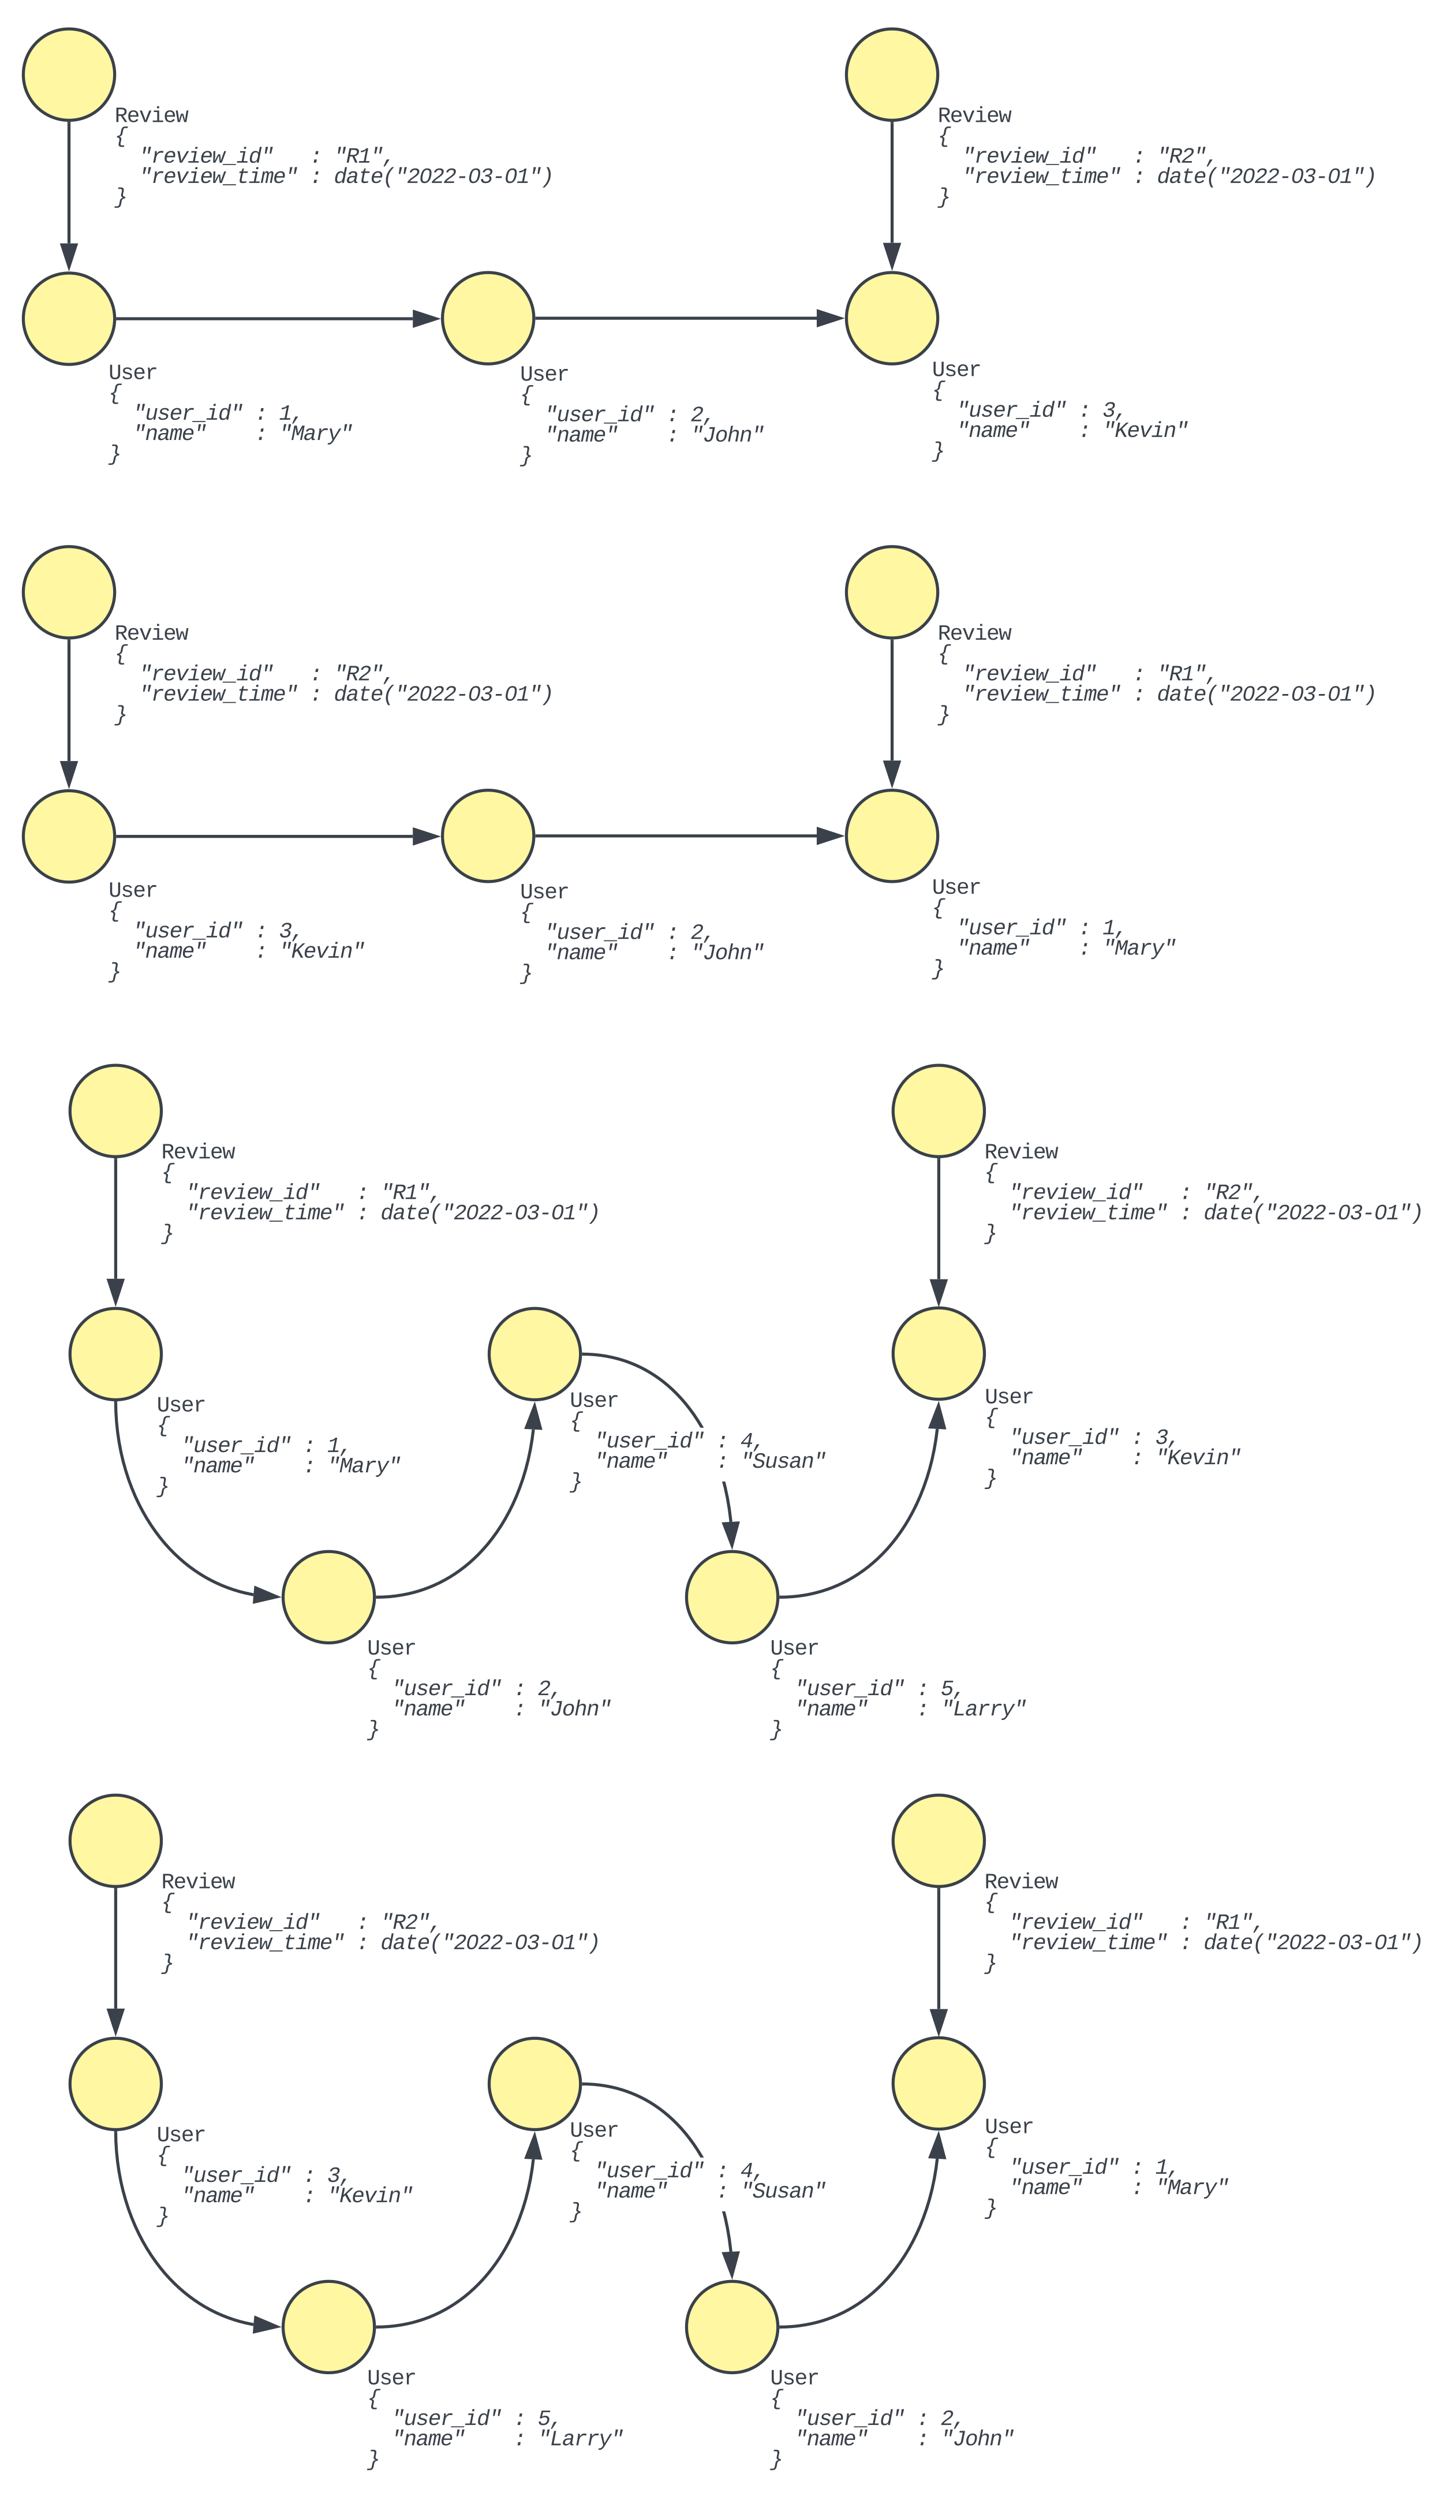 <svg xmlns="http://www.w3.org/2000/svg" xmlns:xlink="http://www.w3.org/1999/xlink" xmlns:lucid="lucid" width="948" height="1642"><g transform="translate(-194 -741)" lucid:page-tab-id=".Zpl2yx4eO25"><path d="M544.7 950c0 16.57-13.43 30-30 30-16.56 0-30-13.43-30-30s13.44-30 30-30c16.57 0 30 13.43 30 30z" stroke="#3a414a" stroke-width="2" fill="#fff7a1"/><path d="M535.7 980.32h182.75v80H535.7z" fill="none"/><use xlink:href="#a" transform="matrix(1,0,0,1,535.704,980.323) translate(0 10.664)"/><use xlink:href="#b" transform="matrix(1,0,0,1,535.704,980.323) translate(0 23.997)"/><use xlink:href="#c" transform="matrix(1,0,0,1,535.704,980.323) translate(0 37.331)"/><use xlink:href="#d" transform="matrix(1,0,0,1,535.704,980.323) translate(16.003 37.331)"/><use xlink:href="#e" transform="matrix(1,0,0,1,535.704,980.323) translate(96.016 37.331)"/><use xlink:href="#f" transform="matrix(1,0,0,1,535.704,980.323) translate(112.018 37.331)"/><use xlink:href="#c" transform="matrix(1,0,0,1,535.704,980.323) translate(0 50.664)"/><use xlink:href="#g" transform="matrix(1,0,0,1,535.704,980.323) translate(16.003 50.664)"/><use xlink:href="#e" transform="matrix(1,0,0,1,535.704,980.323) translate(96.016 50.664)"/><use xlink:href="#h" transform="matrix(1,0,0,1,535.704,980.323) translate(112.018 50.664)"/><use xlink:href="#i" transform="matrix(1,0,0,1,535.704,980.323) translate(0 63.997)"/><path d="M810.08 950c0 16.57-13.44 30-30 30-16.57 0-30-13.43-30-30s13.43-30 30-30c16.56 0 30 13.43 30 30zM269.33 950.34c0 16.57-13.43 30-30 30s-30-13.43-30-30 13.43-30 30-30 30 13.43 30 30z" stroke="#3a414a" stroke-width="2" fill="#fff7a1"/><path d="M465.2 950.34H271.34" stroke="#3a414a" stroke-width="2" fill="none"/><path d="M480.48 950.34l-14.27 4.64v-9.27z" stroke="#3a414a" stroke-width="2" fill="#3a414a"/><path d="M271.36 951.34h-1.1l.07-.97-.03-1.03h1.06z" stroke="#3a414a" stroke-width=".05" fill="#3a414a"/><path d="M546.7 950h183.87" stroke="#3a414a" stroke-width="2" fill="none"/><path d="M546.73 951h-1.1l.08-.98-.03-1.02h1.06z" stroke="#3a414a" stroke-width=".05" fill="#3a414a"/><path d="M745.84 950l-14.27 4.64v-9.28z" stroke="#3a414a" stroke-width="2" fill="#3a414a"/><path d="M265.33 979.32h182.75v80H265.33z" fill="none"/><use xlink:href="#a" transform="matrix(1,0,0,1,265.333,979.323) translate(0 10.664)"/><use xlink:href="#b" transform="matrix(1,0,0,1,265.333,979.323) translate(0 23.997)"/><use xlink:href="#c" transform="matrix(1,0,0,1,265.333,979.323) translate(0 37.331)"/><use xlink:href="#d" transform="matrix(1,0,0,1,265.333,979.323) translate(16.003 37.331)"/><use xlink:href="#e" transform="matrix(1,0,0,1,265.333,979.323) translate(96.016 37.331)"/><use xlink:href="#j" transform="matrix(1,0,0,1,265.333,979.323) translate(112.018 37.331)"/><use xlink:href="#c" transform="matrix(1,0,0,1,265.333,979.323) translate(0 50.664)"/><use xlink:href="#g" transform="matrix(1,0,0,1,265.333,979.323) translate(16.003 50.664)"/><use xlink:href="#e" transform="matrix(1,0,0,1,265.333,979.323) translate(96.016 50.664)"/><use xlink:href="#k" transform="matrix(1,0,0,1,265.333,979.323) translate(112.018 50.664)"/><use xlink:href="#i" transform="matrix(1,0,0,1,265.333,979.323) translate(0 63.997)"/><path d="M801.33 972.32h178.03V1049H801.33z" fill="#fff" fill-opacity="0"/><use xlink:href="#a" transform="matrix(1,0,0,1,806.333,977.323) translate(0 10.664)"/><use xlink:href="#b" transform="matrix(1,0,0,1,806.333,977.323) translate(0 23.997)"/><use xlink:href="#c" transform="matrix(1,0,0,1,806.333,977.323) translate(0 37.331)"/><use xlink:href="#d" transform="matrix(1,0,0,1,806.333,977.323) translate(16.003 37.331)"/><use xlink:href="#e" transform="matrix(1,0,0,1,806.333,977.323) translate(96.016 37.331)"/><use xlink:href="#l" transform="matrix(1,0,0,1,806.333,977.323) translate(112.018 37.331)"/><use xlink:href="#c" transform="matrix(1,0,0,1,806.333,977.323) translate(0 50.664)"/><use xlink:href="#g" transform="matrix(1,0,0,1,806.333,977.323) translate(16.003 50.664)"/><use xlink:href="#e" transform="matrix(1,0,0,1,806.333,977.323) translate(96.016 50.664)"/><use xlink:href="#m" transform="matrix(1,0,0,1,806.333,977.323) translate(112.018 50.664)"/><use xlink:href="#i" transform="matrix(1,0,0,1,806.333,977.323) translate(0 63.997)"/><path d="M269.33 790c0 16.57-13.43 30-30 30s-30-13.43-30-30 13.43-30 30-30 30 13.43 30 30z" stroke="#3a414a" stroke-width="2" fill="#fff7a1"/><path d="M269.33 810.5h300v80h-300z" fill="none"/><use xlink:href="#n" transform="matrix(1,0,0,1,269.333,810.491) translate(0 10.664)"/><use xlink:href="#b" transform="matrix(1,0,0,1,269.333,810.491) translate(0 23.997)"/><use xlink:href="#c" transform="matrix(1,0,0,1,269.333,810.491) translate(0 37.331)"/><use xlink:href="#o" transform="matrix(1,0,0,1,269.333,810.491) translate(16.003 37.331)"/><use xlink:href="#e" transform="matrix(1,0,0,1,269.333,810.491) translate(128.021 37.331)"/><use xlink:href="#p" transform="matrix(1,0,0,1,269.333,810.491) translate(144.023 37.331)"/><use xlink:href="#c" transform="matrix(1,0,0,1,269.333,810.491) translate(0 50.664)"/><use xlink:href="#q" transform="matrix(1,0,0,1,269.333,810.491) translate(16.003 50.664)"/><use xlink:href="#e" transform="matrix(1,0,0,1,269.333,810.491) translate(128.021 50.664)"/><use xlink:href="#r" transform="matrix(1,0,0,1,269.333,810.491) translate(144.023 50.664)"/><use xlink:href="#i" transform="matrix(1,0,0,1,269.333,810.491) translate(0 63.997)"/><path d="M810.08 790c0 16.57-13.44 30-30 30-16.57 0-30-13.43-30-30s13.43-30 30-30c16.56 0 30 13.43 30 30z" stroke="#3a414a" stroke-width="2" fill="#fff7a1"/><path d="M810.08 810.5h300v80h-300z" fill="none"/><use xlink:href="#n" transform="matrix(1,0,0,1,810.075,810.491) translate(0 10.664)"/><use xlink:href="#b" transform="matrix(1,0,0,1,810.075,810.491) translate(0 23.997)"/><use xlink:href="#c" transform="matrix(1,0,0,1,810.075,810.491) translate(0 37.331)"/><use xlink:href="#o" transform="matrix(1,0,0,1,810.075,810.491) translate(16.003 37.331)"/><use xlink:href="#e" transform="matrix(1,0,0,1,810.075,810.491) translate(128.021 37.331)"/><use xlink:href="#s" transform="matrix(1,0,0,1,810.075,810.491) translate(144.023 37.331)"/><use xlink:href="#c" transform="matrix(1,0,0,1,810.075,810.491) translate(0 50.664)"/><use xlink:href="#q" transform="matrix(1,0,0,1,810.075,810.491) translate(16.003 50.664)"/><use xlink:href="#e" transform="matrix(1,0,0,1,810.075,810.491) translate(128.021 50.664)"/><use xlink:href="#r" transform="matrix(1,0,0,1,810.075,810.491) translate(144.023 50.664)"/><use xlink:href="#i" transform="matrix(1,0,0,1,810.075,810.491) translate(0 63.997)"/><path d="M780.08 822v78.5" stroke="#3a414a" stroke-width="2" stroke-linejoin="round" fill="none"/><path d="M780.05 821l1.03-.03v1.06h-2v-1.1z" stroke="#3a414a" stroke-width=".05" fill="#3a414a"/><path d="M780.08 915.76l-4.64-14.26h9.27z" stroke="#3a414a" stroke-width="2" fill="#3a414a"/><path d="M239.33 822v78.84" stroke="#3a414a" stroke-width="2" stroke-linejoin="round" fill="none"/><path d="M239.3 821l1.03-.03v1.06h-2v-1.1z" stroke="#3a414a" stroke-width=".05" fill="#3a414a"/><path d="M239.33 916.1l-4.63-14.26h9.27z" stroke="#3a414a" stroke-width="2" fill="#3a414a"/><path d="M544.7 1290c0 16.57-13.43 30-30 30-16.56 0-30-13.43-30-30s13.44-30 30-30c16.57 0 30 13.43 30 30z" stroke="#3a414a" stroke-width="2" fill="#fff7a1"/><path d="M535.7 1320.32h182.75v80H535.7z" fill="none"/><use xlink:href="#a" transform="matrix(1,0,0,1,535.704,1320.323) translate(0 10.664)"/><use xlink:href="#b" transform="matrix(1,0,0,1,535.704,1320.323) translate(0 23.997)"/><use xlink:href="#c" transform="matrix(1,0,0,1,535.704,1320.323) translate(0 37.331)"/><use xlink:href="#d" transform="matrix(1,0,0,1,535.704,1320.323) translate(16.003 37.331)"/><use xlink:href="#e" transform="matrix(1,0,0,1,535.704,1320.323) translate(96.016 37.331)"/><use xlink:href="#f" transform="matrix(1,0,0,1,535.704,1320.323) translate(112.018 37.331)"/><use xlink:href="#c" transform="matrix(1,0,0,1,535.704,1320.323) translate(0 50.664)"/><use xlink:href="#g" transform="matrix(1,0,0,1,535.704,1320.323) translate(16.003 50.664)"/><use xlink:href="#e" transform="matrix(1,0,0,1,535.704,1320.323) translate(96.016 50.664)"/><use xlink:href="#h" transform="matrix(1,0,0,1,535.704,1320.323) translate(112.018 50.664)"/><use xlink:href="#i" transform="matrix(1,0,0,1,535.704,1320.323) translate(0 63.997)"/><path d="M810.08 1290c0 16.57-13.44 30-30 30-16.57 0-30-13.43-30-30s13.43-30 30-30c16.56 0 30 13.43 30 30zM269.33 1290.34c0 16.57-13.43 30-30 30s-30-13.43-30-30 13.43-30 30-30 30 13.43 30 30z" stroke="#3a414a" stroke-width="2" fill="#fff7a1"/><path d="M465.2 1290.34H271.34" stroke="#3a414a" stroke-width="2" fill="none"/><path d="M480.48 1290.34l-14.27 4.64v-9.27z" stroke="#3a414a" stroke-width="2" fill="#3a414a"/><path d="M271.36 1291.34h-1.1l.07-.97-.03-1.03h1.06z" stroke="#3a414a" stroke-width=".05" fill="#3a414a"/><path d="M546.7 1290h183.87" stroke="#3a414a" stroke-width="2" fill="none"/><path d="M546.73 1291h-1.1l.08-.98-.03-1.02h1.06z" stroke="#3a414a" stroke-width=".05" fill="#3a414a"/><path d="M745.84 1290l-14.27 4.64v-9.28z" stroke="#3a414a" stroke-width="2" fill="#3a414a"/><path d="M265.33 1319.32h182.75v80H265.33z" fill="none"/><use xlink:href="#a" transform="matrix(1,0,0,1,265.333,1319.323) translate(0 10.664)"/><use xlink:href="#b" transform="matrix(1,0,0,1,265.333,1319.323) translate(0 23.997)"/><use xlink:href="#c" transform="matrix(1,0,0,1,265.333,1319.323) translate(0 37.331)"/><use xlink:href="#d" transform="matrix(1,0,0,1,265.333,1319.323) translate(16.003 37.331)"/><use xlink:href="#e" transform="matrix(1,0,0,1,265.333,1319.323) translate(96.016 37.331)"/><use xlink:href="#l" transform="matrix(1,0,0,1,265.333,1319.323) translate(112.018 37.331)"/><use xlink:href="#c" transform="matrix(1,0,0,1,265.333,1319.323) translate(0 50.664)"/><use xlink:href="#g" transform="matrix(1,0,0,1,265.333,1319.323) translate(16.003 50.664)"/><use xlink:href="#e" transform="matrix(1,0,0,1,265.333,1319.323) translate(96.016 50.664)"/><use xlink:href="#m" transform="matrix(1,0,0,1,265.333,1319.323) translate(112.018 50.664)"/><use xlink:href="#i" transform="matrix(1,0,0,1,265.333,1319.323) translate(0 63.997)"/><path d="M801.33 1312.32h178.03V1389H801.33z" fill="#fff" fill-opacity="0"/><use xlink:href="#a" transform="matrix(1,0,0,1,806.333,1317.323) translate(0 10.664)"/><use xlink:href="#b" transform="matrix(1,0,0,1,806.333,1317.323) translate(0 23.997)"/><use xlink:href="#c" transform="matrix(1,0,0,1,806.333,1317.323) translate(0 37.331)"/><use xlink:href="#d" transform="matrix(1,0,0,1,806.333,1317.323) translate(16.003 37.331)"/><use xlink:href="#e" transform="matrix(1,0,0,1,806.333,1317.323) translate(96.016 37.331)"/><use xlink:href="#j" transform="matrix(1,0,0,1,806.333,1317.323) translate(112.018 37.331)"/><use xlink:href="#c" transform="matrix(1,0,0,1,806.333,1317.323) translate(0 50.664)"/><use xlink:href="#g" transform="matrix(1,0,0,1,806.333,1317.323) translate(16.003 50.664)"/><use xlink:href="#e" transform="matrix(1,0,0,1,806.333,1317.323) translate(96.016 50.664)"/><use xlink:href="#k" transform="matrix(1,0,0,1,806.333,1317.323) translate(112.018 50.664)"/><use xlink:href="#i" transform="matrix(1,0,0,1,806.333,1317.323) translate(0 63.997)"/><path d="M269.33 1130c0 16.57-13.43 30-30 30s-30-13.43-30-30 13.43-30 30-30 30 13.43 30 30z" stroke="#3a414a" stroke-width="2" fill="#fff7a1"/><path d="M269.33 1150.5h300v80h-300z" fill="none"/><use xlink:href="#n" transform="matrix(1,0,0,1,269.333,1150.491) translate(0 10.664)"/><use xlink:href="#b" transform="matrix(1,0,0,1,269.333,1150.491) translate(0 23.997)"/><use xlink:href="#c" transform="matrix(1,0,0,1,269.333,1150.491) translate(0 37.331)"/><use xlink:href="#o" transform="matrix(1,0,0,1,269.333,1150.491) translate(16.003 37.331)"/><use xlink:href="#e" transform="matrix(1,0,0,1,269.333,1150.491) translate(128.021 37.331)"/><use xlink:href="#s" transform="matrix(1,0,0,1,269.333,1150.491) translate(144.023 37.331)"/><use xlink:href="#c" transform="matrix(1,0,0,1,269.333,1150.491) translate(0 50.664)"/><use xlink:href="#q" transform="matrix(1,0,0,1,269.333,1150.491) translate(16.003 50.664)"/><use xlink:href="#e" transform="matrix(1,0,0,1,269.333,1150.491) translate(128.021 50.664)"/><use xlink:href="#r" transform="matrix(1,0,0,1,269.333,1150.491) translate(144.023 50.664)"/><use xlink:href="#i" transform="matrix(1,0,0,1,269.333,1150.491) translate(0 63.997)"/><path d="M810.08 1130c0 16.57-13.44 30-30 30-16.57 0-30-13.43-30-30s13.43-30 30-30c16.56 0 30 13.43 30 30z" stroke="#3a414a" stroke-width="2" fill="#fff7a1"/><path d="M810.08 1150.5h300v80h-300z" fill="none"/><g><use xlink:href="#n" transform="matrix(1,0,0,1,810.075,1150.491) translate(0 10.664)"/><use xlink:href="#b" transform="matrix(1,0,0,1,810.075,1150.491) translate(0 23.997)"/><use xlink:href="#c" transform="matrix(1,0,0,1,810.075,1150.491) translate(0 37.331)"/><use xlink:href="#o" transform="matrix(1,0,0,1,810.075,1150.491) translate(16.003 37.331)"/><use xlink:href="#e" transform="matrix(1,0,0,1,810.075,1150.491) translate(128.021 37.331)"/><use xlink:href="#p" transform="matrix(1,0,0,1,810.075,1150.491) translate(144.023 37.331)"/><use xlink:href="#c" transform="matrix(1,0,0,1,810.075,1150.491) translate(0 50.664)"/><use xlink:href="#q" transform="matrix(1,0,0,1,810.075,1150.491) translate(16.003 50.664)"/><use xlink:href="#e" transform="matrix(1,0,0,1,810.075,1150.491) translate(128.021 50.664)"/><use xlink:href="#r" transform="matrix(1,0,0,1,810.075,1150.491) translate(144.023 50.664)"/><use xlink:href="#i" transform="matrix(1,0,0,1,810.075,1150.491) translate(0 63.997)"/></g><path d="M780.08 1162v78.5" stroke="#3a414a" stroke-width="2" stroke-linejoin="round" fill="none"/><path d="M780.05 1161l1.03-.03v1.06h-2v-1.1z" stroke="#3a414a" stroke-width=".05" fill="#3a414a"/><path d="M780.08 1255.76l-4.64-14.26h9.27z" stroke="#3a414a" stroke-width="2" fill="#3a414a"/><path d="M239.33 1162v78.84" stroke="#3a414a" stroke-width="2" stroke-linejoin="round" fill="none"/><path d="M239.3 1161l1.03-.03v1.06h-2v-1.1z" stroke="#3a414a" stroke-width=".05" fill="#3a414a"/><path d="M239.33 1256.1l-4.63-14.26h9.27z" stroke="#3a414a" stroke-width="2" fill="#3a414a"/><path d="M440 1790c0 16.57-13.43 30-30 30s-30-13.43-30-30 13.43-30 30-30 30 13.43 30 30zM840.74 1630c0 16.57-13.43 30-30 30s-30-13.43-30-30 13.43-30 30-30 30 13.43 30 30zM300 1630.34c0 16.57-13.43 30-30 30s-30-13.43-30-30 13.43-30 30-30 30 13.43 30 30zM575.37 1630.34c0 16.57-13.43 30-30 30s-30-13.43-30-30 13.43-30 30-30 30 13.43 30 30zM705.04 1790c0 16.57-13.43 30-30 30s-30-13.43-30-30 13.43-30 30-30 30 13.43 30 30z" stroke="#3a414a" stroke-width="2" fill="#fff7a1"/><path d="M297 1657.34h182.74v80H297z" fill="none"/><g><use xlink:href="#a" transform="matrix(1,0,0,1,297,1657.343) translate(0 10.664)"/><use xlink:href="#b" transform="matrix(1,0,0,1,297,1657.343) translate(0 23.997)"/><use xlink:href="#c" transform="matrix(1,0,0,1,297,1657.343) translate(0 37.331)"/><use xlink:href="#d" transform="matrix(1,0,0,1,297,1657.343) translate(16.003 37.331)"/><use xlink:href="#e" transform="matrix(1,0,0,1,297,1657.343) translate(96.016 37.331)"/><use xlink:href="#j" transform="matrix(1,0,0,1,297,1657.343) translate(112.018 37.331)"/><use xlink:href="#c" transform="matrix(1,0,0,1,297,1657.343) translate(0 50.664)"/><use xlink:href="#g" transform="matrix(1,0,0,1,297,1657.343) translate(16.003 50.664)"/><use xlink:href="#e" transform="matrix(1,0,0,1,297,1657.343) translate(96.016 50.664)"/><use xlink:href="#k" transform="matrix(1,0,0,1,297,1657.343) translate(112.018 50.664)"/><use xlink:href="#i" transform="matrix(1,0,0,1,297,1657.343) translate(0 63.997)"/></g><path d="M435.26 1817H618v80H435.26z" fill="none"/><g><use xlink:href="#a" transform="matrix(1,0,0,1,435.257,1817) translate(0 10.664)"/><use xlink:href="#b" transform="matrix(1,0,0,1,435.257,1817) translate(0 23.997)"/><use xlink:href="#c" transform="matrix(1,0,0,1,435.257,1817) translate(0 37.331)"/><use xlink:href="#d" transform="matrix(1,0,0,1,435.257,1817) translate(16.003 37.331)"/><use xlink:href="#e" transform="matrix(1,0,0,1,435.257,1817) translate(96.016 37.331)"/><use xlink:href="#f" transform="matrix(1,0,0,1,435.257,1817) translate(112.018 37.331)"/><use xlink:href="#c" transform="matrix(1,0,0,1,435.257,1817) translate(0 50.664)"/><use xlink:href="#g" transform="matrix(1,0,0,1,435.257,1817) translate(16.003 50.664)"/><use xlink:href="#e" transform="matrix(1,0,0,1,435.257,1817) translate(96.016 50.664)"/><use xlink:href="#h" transform="matrix(1,0,0,1,435.257,1817) translate(112.018 50.664)"/><use xlink:href="#i" transform="matrix(1,0,0,1,435.257,1817) translate(0 63.997)"/></g><path d="M836 1647h178.03v76.67H836z" fill="#fff" fill-opacity="0"/><g><use xlink:href="#a" transform="matrix(1,0,0,1,841,1652) translate(0 10.664)"/><use xlink:href="#b" transform="matrix(1,0,0,1,841,1652) translate(0 23.997)"/><use xlink:href="#c" transform="matrix(1,0,0,1,841,1652) translate(0 37.331)"/><use xlink:href="#d" transform="matrix(1,0,0,1,841,1652) translate(16.003 37.331)"/><use xlink:href="#e" transform="matrix(1,0,0,1,841,1652) translate(96.016 37.331)"/><use xlink:href="#l" transform="matrix(1,0,0,1,841,1652) translate(112.018 37.331)"/><use xlink:href="#c" transform="matrix(1,0,0,1,841,1652) translate(0 50.664)"/><use xlink:href="#g" transform="matrix(1,0,0,1,841,1652) translate(16.003 50.664)"/><use xlink:href="#e" transform="matrix(1,0,0,1,841,1652) translate(96.016 50.664)"/><use xlink:href="#m" transform="matrix(1,0,0,1,841,1652) translate(112.018 50.664)"/><use xlink:href="#i" transform="matrix(1,0,0,1,841,1652) translate(0 63.997)"/></g><path d="M700 1817h182.74v80H700z" fill="none"/><g><use xlink:href="#a" transform="matrix(1,0,0,1,700,1817) translate(0 10.664)"/><use xlink:href="#b" transform="matrix(1,0,0,1,700,1817) translate(0 23.997)"/><use xlink:href="#c" transform="matrix(1,0,0,1,700,1817) translate(0 37.331)"/><use xlink:href="#d" transform="matrix(1,0,0,1,700,1817) translate(16.003 37.331)"/><use xlink:href="#e" transform="matrix(1,0,0,1,700,1817) translate(96.016 37.331)"/><use xlink:href="#t" transform="matrix(1,0,0,1,700,1817) translate(112.018 37.331)"/><use xlink:href="#c" transform="matrix(1,0,0,1,700,1817) translate(0 50.664)"/><use xlink:href="#g" transform="matrix(1,0,0,1,700,1817) translate(16.003 50.664)"/><use xlink:href="#e" transform="matrix(1,0,0,1,700,1817) translate(96.016 50.664)"/><use xlink:href="#u" transform="matrix(1,0,0,1,700,1817) translate(112.018 50.664)"/><use xlink:href="#i" transform="matrix(1,0,0,1,700,1817) translate(0 63.997)"/></g><path d="M270.02 1662.34l.12 5.86.43 6.78.7 6.7.97 6.55 1.22 6.42 1.47 6.24 1.7 6.03 1.88 5.84 2.1 5.6 2.26 5.4 2.42 5.13 2.56 4.9 2.68 4.65 2.8 4.4 2.9 4.17 2.97 3.93 3.05 3.7 3.13 3.48 3.2 3.26 3.26 3.05 3.3 2.86 3.37 2.67 3.43 2.48 3.46 2.3 3.5 2.14 3.58 1.95 3.63 1.8 3.7 1.64 3.75 1.48 3.82 1.33 3.9 1.2 3.98 1 4.07.87 1.27.22" stroke="#3a414a" stroke-width="2" stroke-linejoin="round" fill="none"/><path d="M269.98 1661.34l1.02-.03.02 1.05-2 .04-.02-1.14z" stroke="#3a414a" stroke-width=".05" fill="#3a414a"/><path d="M375.78 1789.72l-14.62 3.37.8-9.24z" stroke="#3a414a" stroke-width="2" fill="#3a414a"/><path d="M442 1789.98l3.35-.07 4.2-.25 4.08-.43 3.95-.6 3.86-.72 3.76-.88 3.67-1.03 3.6-1.18 3.53-1.3 3.47-1.47 3.4-1.6 3.36-1.76 3.32-1.92 3.26-2.07 3.24-2.24 3.18-2.42 3.15-2.6 3.1-2.8 3.07-3 3.02-3.22 2.98-3.44 2.9-3.68 2.87-3.94 2.8-4.2 2.7-4.45 2.6-4.73 2.5-5.02 2.35-5.3 2.2-5.6 2.06-5.86 1.86-6.15 1.64-6.4 1.4-6.6 1.15-6.8.82-6.44" stroke="#3a414a" stroke-width="2" stroke-linejoin="round" fill="none"/><path d="M442.05 1790.98l-1.13.02.08-.98-.03-1.02 1.04-.02z" stroke="#3a414a" stroke-width=".05" fill="#3a414a"/><path d="M545.2 1664.57l3.85 14.5-9.26-.5z" stroke="#3a414a" stroke-width="2" fill="#3a414a"/><path d="M577.37 1630.36l3.07.07 3.9.24 3.8.4 3.65.54 3.54.7 3.46.8 3.38.94 3.3 1.07 3.23 1.22 3.18 1.33 3.12 1.47 3.08 1.6 3.03 1.76 3 1.9 2.97 2.06 2.93 2.22 2.9 2.4 2.88 2.6 2.85 2.8 2.83 3 2.8 3.24 2.75 3.48 2.74 3.75 2.67 4.03 2.63 4.33 2.55 4.63 2.47 4.97 2.36 5.3 2.25 5.66 2.1 6 1.9 6.36 1.72 6.7 1.48 6.98 1.23 7.27.95 7.5.07.86" stroke="#3a414a" stroke-width="2" stroke-linejoin="round" fill="none"/><path d="M577.42 1629.36l-.04 2-1.1-.02.1-.97-.04-1.03z" stroke="#3a414a" stroke-width=".05" fill="#3a414a"/><path d="M674.87 1755.77l-5.35-14.02 9.26-.46z" stroke="#3a414a" stroke-width="2" fill="#3a414a"/><path d="M707.04 1789.98l3.36-.07 4.22-.26 4.1-.43 3.96-.57 3.86-.74 3.78-.9L734 1786l3.62-1.18 3.54-1.3 3.48-1.48 3.42-1.6 3.37-1.77 3.32-1.92 3.28-2.08 3.24-2.25 3.2-2.42 3.15-2.62 3.12-2.8 3.07-3.02 3.04-3.22 2.98-3.46 2.93-3.7 2.87-3.94 2.8-4.2 2.7-4.48 2.6-4.75 2.5-5.04 2.38-5.32 2.2-5.6 2.06-5.9 1.86-6.14 1.64-6.4 1.4-6.63 1.16-6.83.82-6.47" stroke="#3a414a" stroke-width="2" stroke-linejoin="round" fill="none"/><path d="M707.1 1790.98l-1.14.02.08-.98-.04-1.02 1.05-.02z" stroke="#3a414a" stroke-width=".05" fill="#3a414a"/><path d="M810.57 1664.23l3.85 14.5-9.26-.5z" stroke="#3a414a" stroke-width="2" fill="#3a414a"/><path d="M620 1685.18a6 6 0 0 1 6-6h68a6 6 0 0 1 6 6v22.32a6 6 0 0 1-6 6h-68a6 6 0 0 1-6-6z" stroke="#fff" fill="#fff"/><path d="M568.37 1654.3H751.1v80H568.38z" fill="none"/><g><use xlink:href="#a" transform="matrix(1,0,0,1,568.371,1654.315) translate(0 10.664)"/><use xlink:href="#b" transform="matrix(1,0,0,1,568.371,1654.315) translate(0 23.997)"/><use xlink:href="#c" transform="matrix(1,0,0,1,568.371,1654.315) translate(0 37.331)"/><use xlink:href="#d" transform="matrix(1,0,0,1,568.371,1654.315) translate(16.003 37.331)"/><use xlink:href="#e" transform="matrix(1,0,0,1,568.371,1654.315) translate(96.016 37.331)"/><use xlink:href="#v" transform="matrix(1,0,0,1,568.371,1654.315) translate(112.018 37.331)"/><use xlink:href="#c" transform="matrix(1,0,0,1,568.371,1654.315) translate(0 50.664)"/><use xlink:href="#g" transform="matrix(1,0,0,1,568.371,1654.315) translate(16.003 50.664)"/><use xlink:href="#e" transform="matrix(1,0,0,1,568.371,1654.315) translate(96.016 50.664)"/><use xlink:href="#w" transform="matrix(1,0,0,1,568.371,1654.315) translate(112.018 50.664)"/><use xlink:href="#i" transform="matrix(1,0,0,1,568.371,1654.315) translate(0 63.997)"/></g><path d="M300 1470.66c0 16.57-13.43 30-30 30s-30-13.43-30-30 13.43-30 30-30 30 13.43 30 30z" stroke="#3a414a" stroke-width="2" fill="#fff7a1"/><path d="M300 1491.15h300v80H300z" fill="none"/><g><use xlink:href="#n" transform="matrix(1,0,0,1,300,1491.149) translate(0 10.664)"/><use xlink:href="#b" transform="matrix(1,0,0,1,300,1491.149) translate(0 23.997)"/><use xlink:href="#c" transform="matrix(1,0,0,1,300,1491.149) translate(0 37.331)"/><use xlink:href="#o" transform="matrix(1,0,0,1,300,1491.149) translate(16.003 37.331)"/><use xlink:href="#e" transform="matrix(1,0,0,1,300,1491.149) translate(128.021 37.331)"/><use xlink:href="#p" transform="matrix(1,0,0,1,300,1491.149) translate(144.023 37.331)"/><use xlink:href="#c" transform="matrix(1,0,0,1,300,1491.149) translate(0 50.664)"/><use xlink:href="#q" transform="matrix(1,0,0,1,300,1491.149) translate(16.003 50.664)"/><use xlink:href="#e" transform="matrix(1,0,0,1,300,1491.149) translate(128.021 50.664)"/><use xlink:href="#r" transform="matrix(1,0,0,1,300,1491.149) translate(144.023 50.664)"/><use xlink:href="#i" transform="matrix(1,0,0,1,300,1491.149) translate(0 63.997)"/></g><path d="M840.74 1470.66c0 16.57-13.43 30-30 30s-30-13.43-30-30 13.43-30 30-30 30 13.43 30 30z" stroke="#3a414a" stroke-width="2" fill="#fff7a1"/><path d="M840.74 1491.15h300v80h-300z" fill="none"/><g><use xlink:href="#n" transform="matrix(1,0,0,1,840.742,1491.149) translate(0 10.664)"/><use xlink:href="#b" transform="matrix(1,0,0,1,840.742,1491.149) translate(0 23.997)"/><use xlink:href="#c" transform="matrix(1,0,0,1,840.742,1491.149) translate(0 37.331)"/><use xlink:href="#o" transform="matrix(1,0,0,1,840.742,1491.149) translate(16.003 37.331)"/><use xlink:href="#e" transform="matrix(1,0,0,1,840.742,1491.149) translate(128.021 37.331)"/><use xlink:href="#s" transform="matrix(1,0,0,1,840.742,1491.149) translate(144.023 37.331)"/><use xlink:href="#c" transform="matrix(1,0,0,1,840.742,1491.149) translate(0 50.664)"/><use xlink:href="#q" transform="matrix(1,0,0,1,840.742,1491.149) translate(16.003 50.664)"/><use xlink:href="#e" transform="matrix(1,0,0,1,840.742,1491.149) translate(128.021 50.664)"/><use xlink:href="#r" transform="matrix(1,0,0,1,840.742,1491.149) translate(144.023 50.664)"/><use xlink:href="#i" transform="matrix(1,0,0,1,840.742,1491.149) translate(0 63.997)"/></g><path d="M810.74 1502.66v78.5" stroke="#3a414a" stroke-width="2" stroke-linejoin="round" fill="none"/><path d="M810.72 1501.66l1.02-.04v1.07h-2v-1.12z" stroke="#3a414a" stroke-width=".05" fill="#3a414a"/><path d="M810.74 1596.42l-4.63-14.26h9.28z" stroke="#3a414a" stroke-width="2" fill="#3a414a"/><path d="M270 1502.66v78.18" stroke="#3a414a" stroke-width="2" stroke-linejoin="round" fill="none"/><path d="M269.98 1501.66l1.02-.04v1.07h-2v-1.12z" stroke="#3a414a" stroke-width=".05" fill="#3a414a"/><path d="M270 1596.1l-4.64-14.26h9.28z" stroke="#3a414a" stroke-width="2" fill="#3a414a"/><path d="M440 2269.34c0 16.57-13.43 30-30 30s-30-13.43-30-30 13.43-30 30-30 30 13.43 30 30zM840.74 2109.34c0 16.57-13.43 30-30 30s-30-13.43-30-30 13.43-30 30-30 30 13.43 30 30zM300 2109.68c0 16.57-13.43 30-30 30s-30-13.43-30-30c0-16.56 13.43-30 30-30s30 13.44 30 30zM575.37 2109.68c0 16.57-13.43 30-30 30s-30-13.43-30-30c0-16.56 13.43-30 30-30s30 13.44 30 30zM705.04 2269.34c0 16.57-13.43 30-30 30s-30-13.43-30-30 13.43-30 30-30 30 13.43 30 30z" stroke="#3a414a" stroke-width="2" fill="#fff7a1"/><path d="M297 2136.68h182.74v80H297z" fill="none"/><g><use xlink:href="#a" transform="matrix(1,0,0,1,297,2136.684) translate(0 10.664)"/><use xlink:href="#b" transform="matrix(1,0,0,1,297,2136.684) translate(0 23.997)"/><use xlink:href="#c" transform="matrix(1,0,0,1,297,2136.684) translate(0 37.331)"/><use xlink:href="#d" transform="matrix(1,0,0,1,297,2136.684) translate(16.003 37.331)"/><use xlink:href="#e" transform="matrix(1,0,0,1,297,2136.684) translate(96.016 37.331)"/><use xlink:href="#l" transform="matrix(1,0,0,1,297,2136.684) translate(112.018 37.331)"/><use xlink:href="#c" transform="matrix(1,0,0,1,297,2136.684) translate(0 50.664)"/><use xlink:href="#g" transform="matrix(1,0,0,1,297,2136.684) translate(16.003 50.664)"/><use xlink:href="#e" transform="matrix(1,0,0,1,297,2136.684) translate(96.016 50.664)"/><use xlink:href="#m" transform="matrix(1,0,0,1,297,2136.684) translate(112.018 50.664)"/><use xlink:href="#i" transform="matrix(1,0,0,1,297,2136.684) translate(0 63.997)"/></g><path d="M435.26 2296.34H618v80H435.26z" fill="none"/><g><use xlink:href="#a" transform="matrix(1,0,0,1,435.257,2296.342) translate(0 10.664)"/><use xlink:href="#b" transform="matrix(1,0,0,1,435.257,2296.342) translate(0 23.997)"/><use xlink:href="#c" transform="matrix(1,0,0,1,435.257,2296.342) translate(0 37.331)"/><use xlink:href="#d" transform="matrix(1,0,0,1,435.257,2296.342) translate(16.003 37.331)"/><use xlink:href="#e" transform="matrix(1,0,0,1,435.257,2296.342) translate(96.016 37.331)"/><use xlink:href="#t" transform="matrix(1,0,0,1,435.257,2296.342) translate(112.018 37.331)"/><use xlink:href="#c" transform="matrix(1,0,0,1,435.257,2296.342) translate(0 50.664)"/><use xlink:href="#g" transform="matrix(1,0,0,1,435.257,2296.342) translate(16.003 50.664)"/><use xlink:href="#e" transform="matrix(1,0,0,1,435.257,2296.342) translate(96.016 50.664)"/><use xlink:href="#u" transform="matrix(1,0,0,1,435.257,2296.342) translate(112.018 50.664)"/><use xlink:href="#i" transform="matrix(1,0,0,1,435.257,2296.342) translate(0 63.997)"/></g><path d="M836 2126.34h178.03V2203H836z" fill="#fff" fill-opacity="0"/><g><use xlink:href="#a" transform="matrix(1,0,0,1,841,2131.342) translate(0 10.664)"/><use xlink:href="#b" transform="matrix(1,0,0,1,841,2131.342) translate(0 23.997)"/><use xlink:href="#c" transform="matrix(1,0,0,1,841,2131.342) translate(0 37.331)"/><use xlink:href="#d" transform="matrix(1,0,0,1,841,2131.342) translate(16.003 37.331)"/><use xlink:href="#e" transform="matrix(1,0,0,1,841,2131.342) translate(96.016 37.331)"/><use xlink:href="#j" transform="matrix(1,0,0,1,841,2131.342) translate(112.018 37.331)"/><use xlink:href="#c" transform="matrix(1,0,0,1,841,2131.342) translate(0 50.664)"/><use xlink:href="#g" transform="matrix(1,0,0,1,841,2131.342) translate(16.003 50.664)"/><use xlink:href="#e" transform="matrix(1,0,0,1,841,2131.342) translate(96.016 50.664)"/><use xlink:href="#k" transform="matrix(1,0,0,1,841,2131.342) translate(112.018 50.664)"/><use xlink:href="#i" transform="matrix(1,0,0,1,841,2131.342) translate(0 63.997)"/></g><path d="M700 2296.34h182.74v80H700z" fill="none"/><g><use xlink:href="#a" transform="matrix(1,0,0,1,700,2296.342) translate(0 10.664)"/><use xlink:href="#b" transform="matrix(1,0,0,1,700,2296.342) translate(0 23.997)"/><use xlink:href="#c" transform="matrix(1,0,0,1,700,2296.342) translate(0 37.331)"/><use xlink:href="#d" transform="matrix(1,0,0,1,700,2296.342) translate(16.003 37.331)"/><use xlink:href="#e" transform="matrix(1,0,0,1,700,2296.342) translate(96.016 37.331)"/><use xlink:href="#f" transform="matrix(1,0,0,1,700,2296.342) translate(112.018 37.331)"/><use xlink:href="#c" transform="matrix(1,0,0,1,700,2296.342) translate(0 50.664)"/><use xlink:href="#g" transform="matrix(1,0,0,1,700,2296.342) translate(16.003 50.664)"/><use xlink:href="#e" transform="matrix(1,0,0,1,700,2296.342) translate(96.016 50.664)"/><use xlink:href="#h" transform="matrix(1,0,0,1,700,2296.342) translate(112.018 50.664)"/><use xlink:href="#i" transform="matrix(1,0,0,1,700,2296.342) translate(0 63.997)"/></g><path d="M270.02 2141.7l.12 5.84.43 6.8.7 6.67.97 6.57 1.22 6.42 1.47 6.23 1.7 6.04 1.88 5.84 2.1 5.63 2.26 5.37 2.42 5.14 2.56 4.9 2.68 4.65 2.8 4.4 2.9 4.16 2.97 3.93 3.05 3.7 3.13 3.47 3.2 3.26 3.26 3.06 3.3 2.85 3.37 2.66 3.43 2.5 3.46 2.3 3.5 2.13 3.58 1.96 3.63 1.8 3.7 1.64 3.75 1.48 3.82 1.33 3.9 1.18 3.98 1.02 4.07.87 1.27.2" stroke="#3a414a" stroke-width="2" stroke-linejoin="round" fill="none"/><path d="M269.98 2140.7l1.02-.05.02 1.04-2 .03-.02-1.13z" stroke="#3a414a" stroke-width=".05" fill="#3a414a"/><path d="M375.78 2269.06l-14.62 3.37.8-9.23z" stroke="#3a414a" stroke-width="2" fill="#3a414a"/><path d="M442 2269.32l3.35-.07 4.2-.26 4.08-.44 3.95-.58 3.86-.74 3.76-.88 3.67-1.03 3.6-1.17 3.53-1.3 3.47-1.47 3.4-1.6 3.36-1.77 3.32-1.9 3.26-2.08 3.24-2.24 3.18-2.4 3.15-2.62 3.1-2.8 3.07-3 3.02-3.2 2.98-3.46 2.9-3.68 2.87-3.93 2.8-4.2 2.7-4.45 2.6-4.74 2.5-5 2.35-5.3 2.2-5.6 2.06-5.87 1.86-6.14 1.64-6.4 1.4-6.6 1.15-6.82.82-6.43" stroke="#3a414a" stroke-width="2" stroke-linejoin="round" fill="none"/><path d="M442.05 2270.32l-1.13.02.08-.97-.03-1.03 1.04-.02z" stroke="#3a414a" stroke-width=".05" fill="#3a414a"/><path d="M545.2 2143.92l3.85 14.5-9.26-.5z" stroke="#3a414a" stroke-width="2" fill="#3a414a"/><path d="M577.37 2109.7l3.07.07 3.9.24 3.8.4 3.65.55 3.54.68 3.46.8 3.38.95 3.3 1.08 3.23 1.2 3.18 1.33 3.12 1.46 3.08 1.6 3.03 1.76 3 1.9 2.97 2.06L630 2128l2.9 2.4 2.88 2.6 2.85 2.8 2.83 3 2.8 3.24 2.75 3.5 2.74 3.73 2.67 4.03 2.63 4.33 2.55 4.64 2.47 4.97 2.36 5.3 2.25 5.66 2.1 6 1.9 6.36 1.72 6.7 1.48 6.98 1.23 7.27.95 7.5.07.87" stroke="#3a414a" stroke-width="2" stroke-linejoin="round" fill="none"/><path d="M577.42 2108.7l-.04 2-1.1-.02.1-.97-.04-1.02z" stroke="#3a414a" stroke-width=".05" fill="#3a414a"/><path d="M674.87 2235.1l-5.35-14 9.26-.47z" stroke="#3a414a" stroke-width="2" fill="#3a414a"/><path d="M707.04 2269.32l3.36-.07 4.22-.26 4.1-.44 3.96-.6 3.86-.73 3.78-.88 3.68-1.03 3.62-1.17 3.54-1.32 3.48-1.46 3.42-1.6 3.37-1.78 3.32-1.93 3.28-2.08 3.24-2.26 3.2-2.42 3.15-2.6 3.12-2.82 3.07-3 3.04-3.24 2.98-3.46 2.93-3.7 2.87-3.94 2.8-4.2 2.7-4.47 2.6-4.77 2.5-5.03 2.38-5.32 2.2-5.6 2.06-5.9 1.86-6.14 1.64-6.4 1.4-6.63 1.16-6.8.82-6.5" stroke="#3a414a" stroke-width="2" stroke-linejoin="round" fill="none"/><path d="M707.1 2270.32l-1.14.02.08-.97-.04-1.03 1.05-.02z" stroke="#3a414a" stroke-width=".05" fill="#3a414a"/><path d="M810.57 2143.57l3.85 14.5-9.26-.5z" stroke="#3a414a" stroke-width="2" fill="#3a414a"/><path d="M620 2164.52a6 6 0 0 1 6-6h68a6 6 0 0 1 6 6v22.32a6 6 0 0 1-6 6h-68a6 6 0 0 1-6-6z" stroke="#fff" fill="#fff"/><path d="M568.37 2133.66H751.1v80H568.38z" fill="none"/><g><use xlink:href="#a" transform="matrix(1,0,0,1,568.371,2133.657) translate(0 10.664)"/><use xlink:href="#b" transform="matrix(1,0,0,1,568.371,2133.657) translate(0 23.997)"/><use xlink:href="#c" transform="matrix(1,0,0,1,568.371,2133.657) translate(0 37.331)"/><use xlink:href="#d" transform="matrix(1,0,0,1,568.371,2133.657) translate(16.003 37.331)"/><use xlink:href="#e" transform="matrix(1,0,0,1,568.371,2133.657) translate(96.016 37.331)"/><use xlink:href="#v" transform="matrix(1,0,0,1,568.371,2133.657) translate(112.018 37.331)"/><use xlink:href="#c" transform="matrix(1,0,0,1,568.371,2133.657) translate(0 50.664)"/><use xlink:href="#g" transform="matrix(1,0,0,1,568.371,2133.657) translate(16.003 50.664)"/><use xlink:href="#e" transform="matrix(1,0,0,1,568.371,2133.657) translate(96.016 50.664)"/><use xlink:href="#w" transform="matrix(1,0,0,1,568.371,2133.657) translate(112.018 50.664)"/><use xlink:href="#i" transform="matrix(1,0,0,1,568.371,2133.657) translate(0 63.997)"/></g><path d="M300 1950c0 16.57-13.43 30-30 30s-30-13.43-30-30 13.43-30 30-30 30 13.43 30 30z" stroke="#3a414a" stroke-width="2" fill="#fff7a1"/><path d="M300 1970.5h300v80H300z" fill="none"/><g><use xlink:href="#n" transform="matrix(1,0,0,1,300,1970.491) translate(0 10.664)"/><use xlink:href="#b" transform="matrix(1,0,0,1,300,1970.491) translate(0 23.997)"/><use xlink:href="#c" transform="matrix(1,0,0,1,300,1970.491) translate(0 37.331)"/><use xlink:href="#o" transform="matrix(1,0,0,1,300,1970.491) translate(16.003 37.331)"/><use xlink:href="#e" transform="matrix(1,0,0,1,300,1970.491) translate(128.021 37.331)"/><use xlink:href="#s" transform="matrix(1,0,0,1,300,1970.491) translate(144.023 37.331)"/><use xlink:href="#c" transform="matrix(1,0,0,1,300,1970.491) translate(0 50.664)"/><use xlink:href="#q" transform="matrix(1,0,0,1,300,1970.491) translate(16.003 50.664)"/><use xlink:href="#e" transform="matrix(1,0,0,1,300,1970.491) translate(128.021 50.664)"/><use xlink:href="#r" transform="matrix(1,0,0,1,300,1970.491) translate(144.023 50.664)"/><use xlink:href="#i" transform="matrix(1,0,0,1,300,1970.491) translate(0 63.997)"/></g><path d="M840.74 1950c0 16.57-13.43 30-30 30s-30-13.43-30-30 13.43-30 30-30 30 13.43 30 30z" stroke="#3a414a" stroke-width="2" fill="#fff7a1"/><path d="M840.74 1970.5h300v80h-300z" fill="none"/><g><use xlink:href="#n" transform="matrix(1,0,0,1,840.742,1970.491) translate(0 10.664)"/><use xlink:href="#b" transform="matrix(1,0,0,1,840.742,1970.491) translate(0 23.997)"/><use xlink:href="#c" transform="matrix(1,0,0,1,840.742,1970.491) translate(0 37.331)"/><use xlink:href="#o" transform="matrix(1,0,0,1,840.742,1970.491) translate(16.003 37.331)"/><use xlink:href="#e" transform="matrix(1,0,0,1,840.742,1970.491) translate(128.021 37.331)"/><use xlink:href="#p" transform="matrix(1,0,0,1,840.742,1970.491) translate(144.023 37.331)"/><use xlink:href="#c" transform="matrix(1,0,0,1,840.742,1970.491) translate(0 50.664)"/><use xlink:href="#q" transform="matrix(1,0,0,1,840.742,1970.491) translate(16.003 50.664)"/><use xlink:href="#e" transform="matrix(1,0,0,1,840.742,1970.491) translate(128.021 50.664)"/><use xlink:href="#r" transform="matrix(1,0,0,1,840.742,1970.491) translate(144.023 50.664)"/><use xlink:href="#i" transform="matrix(1,0,0,1,840.742,1970.491) translate(0 63.997)"/></g><path d="M810.74 1982v78.5" stroke="#3a414a" stroke-width="2" stroke-linejoin="round" fill="none"/><path d="M810.72 1981l1.02-.03v1.06h-2v-1.1z" stroke="#3a414a" stroke-width=".05" fill="#3a414a"/><path d="M810.74 2075.76l-4.63-14.26h9.28z" stroke="#3a414a" stroke-width="2" fill="#3a414a"/><path d="M270 1982v78.18" stroke="#3a414a" stroke-width="2" stroke-linejoin="round" fill="none"/><path d="M269.98 1981l1.02-.03v1.06h-2v-1.1z" stroke="#3a414a" stroke-width=".05" fill="#3a414a"/><path d="M270 2075.45l-4.64-14.27h9.28z" stroke="#3a414a" stroke-width="2" fill="#3a414a"/><defs><path fill="#3a414a" d="M604-135c236 0 291-142 291-376v-838h190v859c5 340-142 510-480 510-326 0-463-164-463-492v-877h191v851c-3 222 46 363 271 363" id="x"/><path fill="#3a414a" d="M873-819c-18-114-119-146-250-146-163 0-245 50-245 151 0 151 170 148 294 185 182 54 388 94 388 320 0 240-189 325-439 329-245 4-410-69-454-268l159-31c24 133 136 168 295 165 144-2 270-31 270-171 0-164-195-160-331-202-167-52-350-87-350-299 0-218 173-315 413-313 220 2 373 77 412 260" id="y"/><path fill="#3a414a" d="M617-1102c355 0 481 238 477 599H322c5 222 84 388 301 388 144 0 244-59 284-166l158 45C1002-72 854 20 623 20c-342 0-490-220-490-568 0-346 151-554 484-554zm291 461c-18-192-90-328-289-328-194 0-287 128-295 328h584" id="z"/><path fill="#3a414a" d="M839-1102c70 0 148 7 206 17v167c-112-18-268-36-363 15-129 69-208 203-208 395V0H294c-10-367 32-789-52-1082h171c21 75 41 161 48 250h5c67-152 152-270 373-270" id="A"/><g id="a"><use transform="matrix(0.007,0,0,0.007,0,0)" xlink:href="#x"/><use transform="matrix(0.007,0,0,0.007,8.001,0)" xlink:href="#y"/><use transform="matrix(0.007,0,0,0.007,16.003,0)" xlink:href="#z"/><use transform="matrix(0.007,0,0,0.007,24.004,0)" xlink:href="#A"/></g><path fill="#3a414a" d="M554 91c-26 118 8 195 133 195h213l-27 139H608c-175 0-267-118-235-303 24-135 74-259 74-401 0-133-108-173-235-182l26-137c170-10 291-81 320-231l69-352c40-175 147-303 352-303h265l-27 139c-125 7-282-24-352 44-37 36-57 86-69 151l-68 346c-33 149-145 232-284 274 115 31 208 119 178 274" id="B"/><use transform="matrix(0.007,0,0,0.007,0,0)" xlink:href="#B" id="b"/><path fill="#3a414a" d="M967-845H825l84-639h224zm-449 0H377l83-639h224" id="C"/><path fill="#3a414a" d="M419 20c-186 0-282-64-284-243 0-40 5-86 15-138l140-721h180c-47 251-101 497-144 752-25 145 40 219 181 211 211-12 308-150 344-336l122-627h181C1087-721 1010-369 950 0H780c6-58 18-129 28-185h-3C720-71 616 20 419 20" id="D"/><path fill="#3a414a" d="M706-965c-176 0-278 51-278 181 0 125 156 122 261 155 163 51 371 93 326 320C971-85 782 18 512 20c-227 2-392-53-402-268l165-31c1 144 117 166 263 165 166-2 306-45 306-201 0-97-96-115-178-141-139-45-315-63-388-174-17-26-26-59-26-98 0-260 204-371 480-371 203 0 355 61 361 260l-166 20c2-122-100-146-221-146" id="E"/><path fill="#3a414a" d="M726-1102c256 0 385 126 386 379 1 67-11 147-25 220H315c-7 39-13 78-13 121 2 164 74 267 238 267 154 0 260-65 317-166l149 45C916-82 760 20 514 20c-259 0-398-131-398-390 0-357 148-615 421-704 62-20 125-28 189-28zm202 461c22-192-41-335-226-328-212 9-312 142-358 328h584" id="F"/><path fill="#3a414a" d="M523-832c93-143 191-271 425-270 69 0 147 7 203 17l-33 167c-114-19-266-34-366 15-148 73-248 213-284 395L369 0H189l136-701c21-116 30-253 22-381h171c8 76 8 174 0 250h5" id="G"/><path fill="#3a414a" d="M-153 220l19-96h1238l-19 96H-153" id="H"/><path fill="#3a414a" d="M668-142h380L1020 0H38l28-142h422l155-798H324l27-142h499zm23-1150l37-192h200l-37 192H691" id="I"/><path fill="#3a414a" d="M772 0c2-57 14-121 24-174h-5C708-49 608 26 420 26 203 26 113-90 112-311c0-65 8-138 24-221 74-377 241-566 502-566 165 0 259 55 298 184 37-190 73-380 110-570h180C1133-988 1028-504 944 0H772zm109-648c26-189-33-326-219-317-242 11-291 213-338 427-15 68-22 130-23 201 1 149 51 224 193 224 258 0 321-215 372-441 8-34 12-65 15-94" id="J"/><g id="d"><use transform="matrix(0.007,0,0,0.007,0,0)" xlink:href="#C"/><use transform="matrix(0.007,0,0,0.007,8.001,0)" xlink:href="#D"/><use transform="matrix(0.007,0,0,0.007,16.003,0)" xlink:href="#E"/><use transform="matrix(0.007,0,0,0.007,24.004,0)" xlink:href="#F"/><use transform="matrix(0.007,0,0,0.007,32.005,0)" xlink:href="#G"/><use transform="matrix(0.007,0,0,0.007,40.007,0)" xlink:href="#H"/><use transform="matrix(0.007,0,0,0.007,48.008,0)" xlink:href="#I"/><use transform="matrix(0.007,0,0,0.007,56.009,0)" xlink:href="#J"/><use transform="matrix(0.007,0,0,0.007,64.01,0)" xlink:href="#C"/></g><path fill="#3a414a" d="M391 0l58-299h235L626 0H391zm152-783l58-299h235l-58 299H543" id="K"/><use transform="matrix(0.007,0,0,0.007,0,0)" xlink:href="#K" id="e"/><path fill="#3a414a" d="M772-1370c250-5 434 113 380 368-48 227-231 344-394 464-130 96-274 183-388 290-35 33-63 67-86 102h723L979 0H39l23-117c190-289 528-436 773-668 71-67 136-137 136-262 0-129-96-175-227-175-165 0-275 97-315 238l-180-17c75-217 236-364 523-369" id="L"/><path fill="#3a414a" d="M83 363l298-662h265L206 363H83" id="M"/><g id="f"><use transform="matrix(0.007,0,0,0.007,0,0)" xlink:href="#L"/><use transform="matrix(0.007,0,0,0.007,8.001,0)" xlink:href="#M"/></g><path fill="#3a414a" d="M815-1102c202-2 311 102 279 314-40 267-101 525-150 788H763l135-695c7-39 11-71 11-98 2-119-62-175-179-170-208 9-312 151-348 336L260 0H80c67-361 144-713 204-1082h170c-6 58-17 130-28 185h3c86-116 194-203 386-205" id="N"/><path fill="#3a414a" d="M948-272c-17 76-19 161 70 161 21 0 42-3 60-7L1056-6c-45 10-88 14-142 16-138 6-175-86-155-217h-6C661-83 550 15 337 20 138 24 42-104 82-302c49-247 238-349 523-354l236-4c9-47 22-94 22-148 0-118-65-155-184-157-151-3-231 57-266 172l-185-17c67-189 220-292 480-292 245 0 377 119 330 364zm-678-27c-21 109 31 185 140 182 176-5 282-102 348-217 37-66 43-123 59-200-145 7-304-9-409 44-71 36-119 96-138 191" id="O"/><path fill="#3a414a" d="M1000-783c14-86 16-180-76-180-43 0-83 29-120 85s-67 140-88 251L594 0H426c49-261 107-518 150-783 14-86 14-191-77-180-103 13-137 116-173 209-17 43-28 93-39 147L169 0H0c67-361 144-713 204-1082h149c-6 55-18 122-28 175h2c54-95 112-192 254-195 127-2 153 72 158 196 61-99 122-196 274-196 124 0 168 64 168 192 0 67-10 125-22 189L1019 0H851c49-261 106-518 149-783" id="P"/><g id="g"><use transform="matrix(0.007,0,0,0.007,0,0)" xlink:href="#C"/><use transform="matrix(0.007,0,0,0.007,8.001,0)" xlink:href="#N"/><use transform="matrix(0.007,0,0,0.007,16.003,0)" xlink:href="#O"/><use transform="matrix(0.007,0,0,0.007,24.004,0)" xlink:href="#P"/><use transform="matrix(0.007,0,0,0.007,32.005,0)" xlink:href="#F"/><use transform="matrix(0.007,0,0,0.007,40.007,0)" xlink:href="#C"/></g><path fill="#3a414a" d="M332-381c-4 144 41 246 176 246 165 0 233-124 264-281l151-777H612l30-156h501L963-420C908-169 772 20 477 20c-237 0-341-123-338-370" id="Q"/><path fill="#3a414a" d="M724-1102c292 0 423 159 388 460-35 307-154 537-400 628-65 24-136 34-212 34-254-2-388-131-388-387 0-255 97-480 226-595 103-92 231-140 386-140zM381-747C294-559 211-98 524-113c294-14 359-254 399-525 28-194-32-337-222-331-174 5-260 94-320 222" id="R"/><path fill="#3a414a" d="M909-793c2-119-62-175-179-170-208 9-312 151-348 336L260 0H80l288-1484h181c-40 197-71 402-123 587h3c84-115 190-205 379-205 182 0 290 76 289 259 0 38-4 79-13 122L944 0H763l135-695c7-39 11-71 11-98" id="S"/><g id="h"><use transform="matrix(0.007,0,0,0.007,0,0)" xlink:href="#C"/><use transform="matrix(0.007,0,0,0.007,8.001,0)" xlink:href="#Q"/><use transform="matrix(0.007,0,0,0.007,16.003,0)" xlink:href="#R"/><use transform="matrix(0.007,0,0,0.007,24.004,0)" xlink:href="#S"/><use transform="matrix(0.007,0,0,0.007,32.005,0)" xlink:href="#N"/><use transform="matrix(0.007,0,0,0.007,40.007,0)" xlink:href="#C"/></g><path fill="#3a414a" d="M782-829c-28 162 86 226 230 231l-26 137c-170 10-290 80-320 232l-69 351c-41 174-150 303-353 303H-21L6 286c127-7 286 22 354-44 32-31 56-80 69-151l68-347c32-151 143-234 283-276-114-31-202-119-177-272 23-141 76-269 76-420 0-92-49-121-143-121H323l27-139h265c172-5 272 121 236 303" id="T"/><use transform="matrix(0.007,0,0,0.007,0,0)" xlink:href="#T" id="i"/><path fill="#3a414a" d="M261-1120c230-8 401-96 507-229h166L700-145h353L1025 0H52l28-145h439l199-1021c-97 119-281 184-486 194" id="U"/><g id="j"><use transform="matrix(0.007,0,0,0.007,0,0)" xlink:href="#U"/><use transform="matrix(0.007,0,0,0.007,8.001,0)" xlink:href="#M"/></g><path fill="#3a414a" d="M832 0c78-390 148-786 233-1169-124 253-264 488-400 729H528c-43-241-94-472-121-729C339-774 258-390 184 0H24l262-1349h237c39 239 98 457 113 720 117-256 262-480 395-720h225L994 0H832" id="V"/><path fill="#3a414a" d="M9 279c104 15 163 3 243-53 63-44 133-143 181-237L171-1082h192c62 299 135 587 188 896 174-300 351-597 525-896h190L600 0c-97 160-186 316-352 396-73 35-176 36-265 18" id="W"/><g id="k"><use transform="matrix(0.007,0,0,0.007,0,0)" xlink:href="#C"/><use transform="matrix(0.007,0,0,0.007,8.001,0)" xlink:href="#V"/><use transform="matrix(0.007,0,0,0.007,16.003,0)" xlink:href="#O"/><use transform="matrix(0.007,0,0,0.007,24.004,0)" xlink:href="#G"/><use transform="matrix(0.007,0,0,0.007,32.005,0)" xlink:href="#W"/><use transform="matrix(0.007,0,0,0.007,40.007,0)" xlink:href="#C"/></g><path fill="#3a414a" d="M794-689c173 21 307 121 272 319-46 257-247 390-554 390C242 20 81-90 93-362l190-17c-8 173 87 252 258 250 204-3 343-96 343-288 0-182-207-196-405-192l31-156c246 10 459-51 459-286 0-122-89-172-225-171-169 1-285 96-324 233l-178-14c75-223 246-362 532-367 246-5 426 101 378 354-35 181-173 283-357 323" id="X"/><g id="l"><use transform="matrix(0.007,0,0,0.007,0,0)" xlink:href="#X"/><use transform="matrix(0.007,0,0,0.007,8.001,0)" xlink:href="#M"/></g><path fill="#3a414a" d="M898 0L535-638 339-469 248 0H57l262-1349h191L379-676l703-673h225L692-777 1122 0H898" id="Y"/><path fill="#3a414a" d="M610 0H397L174-1082h202l131 704c10 72 16 162 23 237 161-331 356-627 533-941h201" id="Z"/><g id="m"><use transform="matrix(0.007,0,0,0.007,0,0)" xlink:href="#C"/><use transform="matrix(0.007,0,0,0.007,8.001,0)" xlink:href="#Y"/><use transform="matrix(0.007,0,0,0.007,16.003,0)" xlink:href="#F"/><use transform="matrix(0.007,0,0,0.007,24.004,0)" xlink:href="#Z"/><use transform="matrix(0.007,0,0,0.007,32.005,0)" xlink:href="#I"/><use transform="matrix(0.007,0,0,0.007,40.007,0)" xlink:href="#N"/><use transform="matrix(0.007,0,0,0.007,48.008,0)" xlink:href="#C"/></g><path fill="#3a414a" d="M1121-976c0 225-142 341-344 379L1177 0H957L591-575H353V0H162v-1349h482c281 3 477 100 477 373zM633-726c181-1 296-73 296-247 0-149-101-223-304-223H353v470h280" id="aa"/><path fill="#3a414a" d="M715 0H502L69-1082h202c94 253 197 500 285 758 19 57 36 126 52 183 96-335 234-626 350-941h201" id="ab"/><path fill="#3a414a" d="M745-142h380V0H143v-142h422v-798H246v-142h499v940zM545-1292v-192h200v192H545" id="ac"/><path fill="#3a414a" d="M1018 0H814c-67-224-138-444-200-673C552-442 476-224 407 0H204L21-1082h178c43 310 105 601 126 933 54-225 128-425 193-638h193c63 212 134 415 185 638 22-336 90-622 136-933h176" id="ad"/><g id="n"><use transform="matrix(0.007,0,0,0.007,0,0)" xlink:href="#aa"/><use transform="matrix(0.007,0,0,0.007,8.001,0)" xlink:href="#z"/><use transform="matrix(0.007,0,0,0.007,16.003,0)" xlink:href="#ab"/><use transform="matrix(0.007,0,0,0.007,24.004,0)" xlink:href="#ac"/><use transform="matrix(0.007,0,0,0.007,32.005,0)" xlink:href="#z"/><use transform="matrix(0.007,0,0,0.007,40.007,0)" xlink:href="#ad"/></g><path fill="#3a414a" d="M913 0H709c-23-224-51-444-69-673C534-442 415-224 302 0H99l27-1082h178c-17 313-15 643-55 933 97-223 211-425 317-638h193c22 211 51 414 61 638 86-332 210-623 317-933h176" id="ae"/><g id="o"><use transform="matrix(0.007,0,0,0.007,0,0)" xlink:href="#C"/><use transform="matrix(0.007,0,0,0.007,8.001,0)" xlink:href="#G"/><use transform="matrix(0.007,0,0,0.007,16.003,0)" xlink:href="#F"/><use transform="matrix(0.007,0,0,0.007,24.004,0)" xlink:href="#Z"/><use transform="matrix(0.007,0,0,0.007,32.005,0)" xlink:href="#I"/><use transform="matrix(0.007,0,0,0.007,40.007,0)" xlink:href="#F"/><use transform="matrix(0.007,0,0,0.007,48.008,0)" xlink:href="#ae"/><use transform="matrix(0.007,0,0,0.007,56.009,0)" xlink:href="#H"/><use transform="matrix(0.007,0,0,0.007,64.01,0)" xlink:href="#I"/><use transform="matrix(0.007,0,0,0.007,72.012,0)" xlink:href="#J"/><use transform="matrix(0.007,0,0,0.007,80.013,0)" xlink:href="#C"/></g><path fill="#3a414a" d="M801-1349c273-6 458 108 405 373-42 211-195 340-418 379L1072 0H852L598-575H360L248 0H57l262-1349h482zM669-726c214-4 349-100 349-300 0-113-89-170-266-170H480l-91 470h280" id="af"/><g id="p"><use transform="matrix(0.007,0,0,0.007,0,0)" xlink:href="#C"/><use transform="matrix(0.007,0,0,0.007,8.001,0)" xlink:href="#af"/><use transform="matrix(0.007,0,0,0.007,16.003,0)" xlink:href="#U"/><use transform="matrix(0.007,0,0,0.007,24.004,0)" xlink:href="#C"/><use transform="matrix(0.007,0,0,0.007,32.005,0)" xlink:href="#M"/></g><path fill="#3a414a" d="M574 16c-199 5-309-85-269-285l131-671H268l27-142h170l113-282h120l-55 282h432l-27 142H616c-43 233-105 457-132 696-16 144 198 111 324 99 46-6 96-14 136-22L918-30C819-5 700 13 574 16" id="ag"/><g id="q"><use transform="matrix(0.007,0,0,0.007,0,0)" xlink:href="#C"/><use transform="matrix(0.007,0,0,0.007,8.001,0)" xlink:href="#G"/><use transform="matrix(0.007,0,0,0.007,16.003,0)" xlink:href="#F"/><use transform="matrix(0.007,0,0,0.007,24.004,0)" xlink:href="#Z"/><use transform="matrix(0.007,0,0,0.007,32.005,0)" xlink:href="#I"/><use transform="matrix(0.007,0,0,0.007,40.007,0)" xlink:href="#F"/><use transform="matrix(0.007,0,0,0.007,48.008,0)" xlink:href="#ae"/><use transform="matrix(0.007,0,0,0.007,56.009,0)" xlink:href="#H"/><use transform="matrix(0.007,0,0,0.007,64.01,0)" xlink:href="#ag"/><use transform="matrix(0.007,0,0,0.007,72.012,0)" xlink:href="#I"/><use transform="matrix(0.007,0,0,0.007,80.013,0)" xlink:href="#P"/><use transform="matrix(0.007,0,0,0.007,88.014,0)" xlink:href="#F"/><use transform="matrix(0.007,0,0,0.007,96.016,0)" xlink:href="#C"/></g><path fill="#3a414a" d="M1074-1484C764-1178 497-826 497-240c0 287 95 480 206 665H513C401 244 309 50 309-234c0-588 264-946 575-1250h190" id="ah"/><path fill="#3a414a" d="M778-1370c265 0 387 149 381 421-8 347-108 641-279 816C787-38 668 16 502 20 192 27 89-213 128-534c36-292 118-539 270-692 93-94 212-144 380-144zM332-675c-50 246-71 554 201 548 198-5 278-133 341-289 53-133 101-344 104-531 3-173-58-280-228-277-204 3-283 125-346 284-28 70-51 159-72 265" id="ai"/><path fill="#3a414a" d="M319-464l31-160h560l-31 160H319" id="aj"/><path fill="#3a414a" d="M915-832c0 594-261 950-575 1257H148C458 120 728-231 728-816c0-288-97-482-209-668h192c111 180 204 370 204 652" id="ak"/><g id="r"><use transform="matrix(0.007,0,0,0.007,0,0)" xlink:href="#J"/><use transform="matrix(0.007,0,0,0.007,8.001,0)" xlink:href="#O"/><use transform="matrix(0.007,0,0,0.007,16.003,0)" xlink:href="#ag"/><use transform="matrix(0.007,0,0,0.007,24.004,0)" xlink:href="#F"/><use transform="matrix(0.007,0,0,0.007,32.005,0)" xlink:href="#ah"/><use transform="matrix(0.007,0,0,0.007,40.007,0)" xlink:href="#C"/><use transform="matrix(0.007,0,0,0.007,48.008,0)" xlink:href="#L"/><use transform="matrix(0.007,0,0,0.007,56.009,0)" xlink:href="#ai"/><use transform="matrix(0.007,0,0,0.007,64.01,0)" xlink:href="#L"/><use transform="matrix(0.007,0,0,0.007,72.012,0)" xlink:href="#L"/><use transform="matrix(0.007,0,0,0.007,80.013,0)" xlink:href="#aj"/><use transform="matrix(0.007,0,0,0.007,88.014,0)" xlink:href="#ai"/><use transform="matrix(0.007,0,0,0.007,96.016,0)" xlink:href="#X"/><use transform="matrix(0.007,0,0,0.007,104.017,0)" xlink:href="#aj"/><use transform="matrix(0.007,0,0,0.007,112.018,0)" xlink:href="#ai"/><use transform="matrix(0.007,0,0,0.007,120.02,0)" xlink:href="#U"/><use transform="matrix(0.007,0,0,0.007,128.021,0)" xlink:href="#C"/><use transform="matrix(0.007,0,0,0.007,136.022,0)" xlink:href="#ak"/></g><g id="s"><use transform="matrix(0.007,0,0,0.007,0,0)" xlink:href="#C"/><use transform="matrix(0.007,0,0,0.007,8.001,0)" xlink:href="#af"/><use transform="matrix(0.007,0,0,0.007,16.003,0)" xlink:href="#L"/><use transform="matrix(0.007,0,0,0.007,24.004,0)" xlink:href="#C"/><use transform="matrix(0.007,0,0,0.007,32.005,0)" xlink:href="#M"/></g><path fill="#3a414a" d="M708-869c260 2 424 154 372 425-54 284-253 464-590 464C243 20 91-77 84-315l186-21c11 141 96 212 253 209 216-5 334-129 370-313 35-180-76-283-251-282-126 0-208 47-281 101H185l188-728h801l-28 145H511L399-779c77-49 180-91 309-90" id="al"/><g id="t"><use transform="matrix(0.007,0,0,0.007,0,0)" xlink:href="#al"/><use transform="matrix(0.007,0,0,0.007,8.001,0)" xlink:href="#M"/></g><path fill="#3a414a" d="M132 0l262-1349h191L353-156h672L995 0H132" id="am"/><g id="u"><use transform="matrix(0.007,0,0,0.007,0,0)" xlink:href="#C"/><use transform="matrix(0.007,0,0,0.007,8.001,0)" xlink:href="#am"/><use transform="matrix(0.007,0,0,0.007,16.003,0)" xlink:href="#O"/><use transform="matrix(0.007,0,0,0.007,24.004,0)" xlink:href="#G"/><use transform="matrix(0.007,0,0,0.007,32.005,0)" xlink:href="#G"/><use transform="matrix(0.007,0,0,0.007,40.007,0)" xlink:href="#W"/><use transform="matrix(0.007,0,0,0.007,48.008,0)" xlink:href="#C"/></g><path fill="#3a414a" d="M894-319L832 0H652l62-319H60l27-140 808-890h199L922-461h188l-28 142H894zm-18-835L242-461h500" id="an"/><g id="v"><use transform="matrix(0.007,0,0,0.007,0,0)" xlink:href="#an"/><use transform="matrix(0.007,0,0,0.007,8.001,0)" xlink:href="#M"/></g><path fill="#3a414a" d="M747-1226c-195 1-328 74-328 254 0 150 168 158 292 193 206 58 444 122 384 409-56 265-271 388-594 390C217 22 49-81 40-338l192-37c3 179 117 247 303 246 215-2 375-80 375-283 0-168-187-179-325-221-168-51-357-87-357-299 0-308 229-433 548-438 258-4 409 81 417 324l-194 33c-2-154-93-214-252-213" id="ao"/><g id="w"><use transform="matrix(0.007,0,0,0.007,0,0)" xlink:href="#C"/><use transform="matrix(0.007,0,0,0.007,8.001,0)" xlink:href="#ao"/><use transform="matrix(0.007,0,0,0.007,16.003,0)" xlink:href="#D"/><use transform="matrix(0.007,0,0,0.007,24.004,0)" xlink:href="#E"/><use transform="matrix(0.007,0,0,0.007,32.005,0)" xlink:href="#O"/><use transform="matrix(0.007,0,0,0.007,40.007,0)" xlink:href="#N"/><use transform="matrix(0.007,0,0,0.007,48.008,0)" xlink:href="#C"/></g></defs></g></svg>